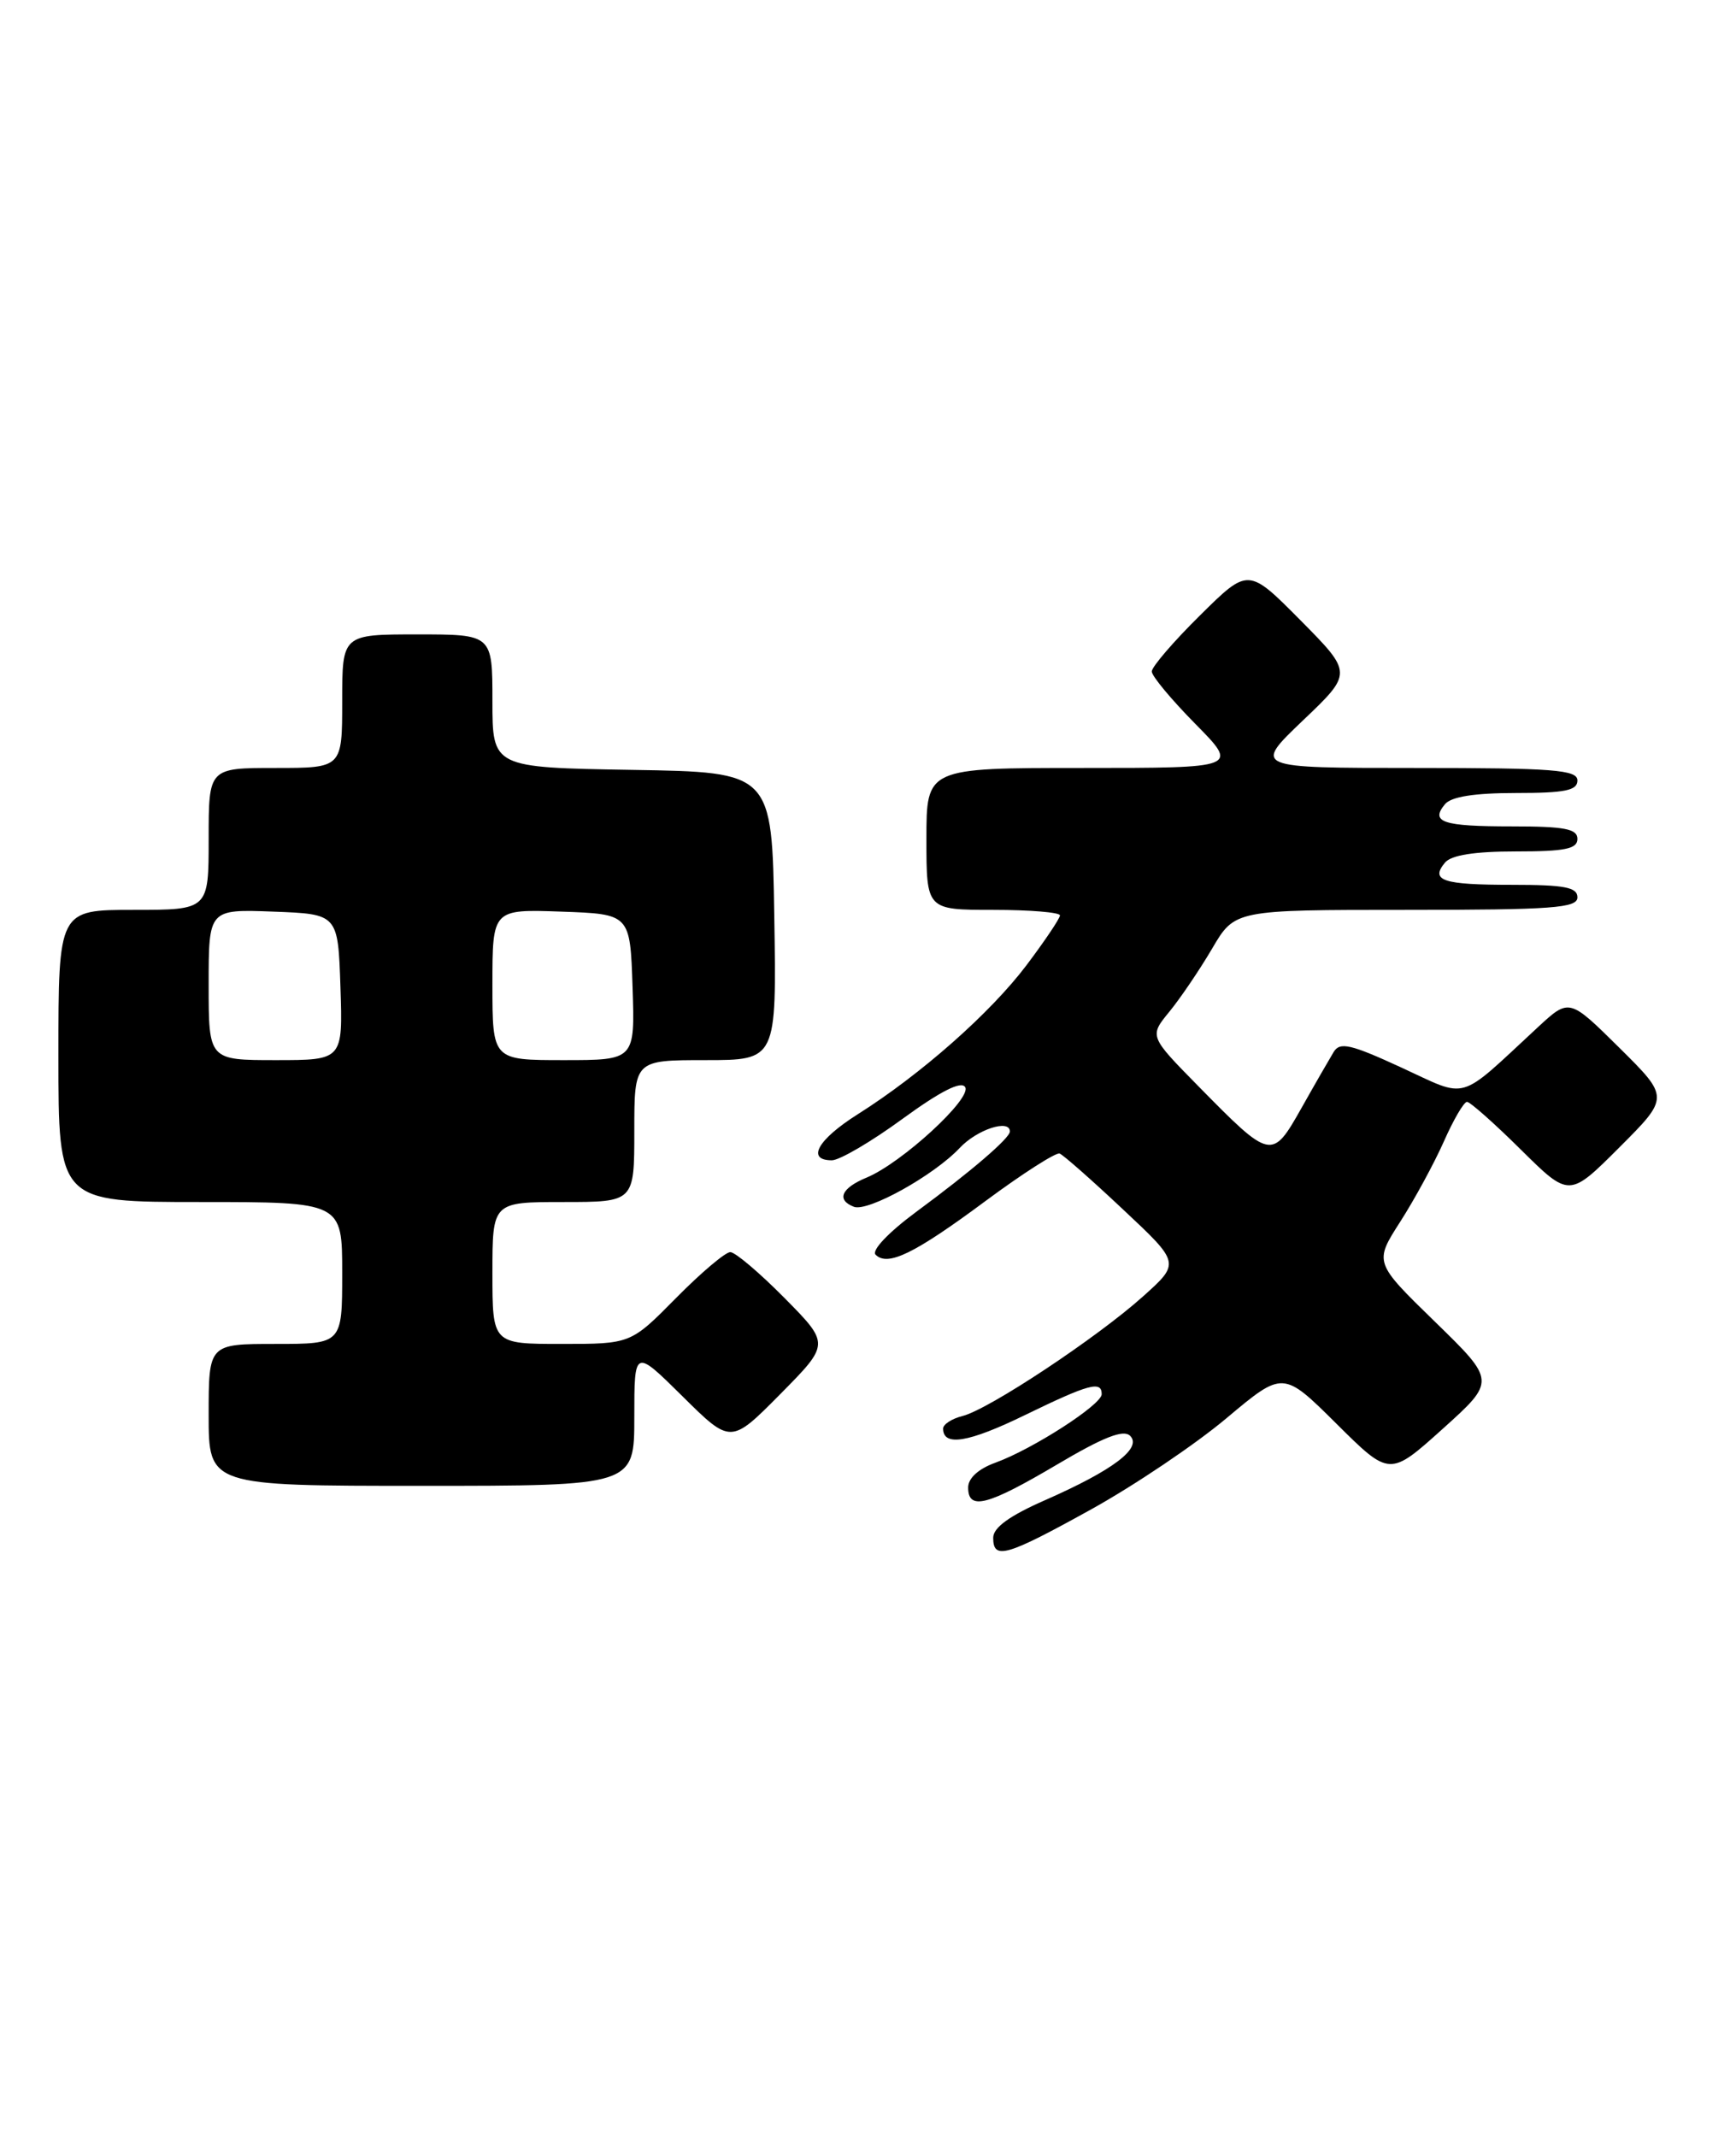 <?xml version="1.0" encoding="UTF-8" standalone="no"?>
<!DOCTYPE svg PUBLIC "-//W3C//DTD SVG 1.1//EN" "http://www.w3.org/Graphics/SVG/1.1/DTD/svg11.dtd" >
<svg xmlns="http://www.w3.org/2000/svg" xmlns:xlink="http://www.w3.org/1999/xlink" version="1.1" viewBox="0 0 208 256">
 <g >
 <path fill="currentColor"
d=" M 130.79 180.79 C 135.96 177.92 143.24 173.02 146.96 169.89 C 153.73 164.21 153.73 164.21 160.12 170.55 C 166.50 176.89 166.50 176.89 172.86 171.17 C 179.22 165.44 179.22 165.44 171.93 158.34 C 164.64 151.24 164.64 151.24 167.77 146.36 C 169.49 143.68 171.84 139.35 173.00 136.74 C 174.15 134.13 175.40 132.00 175.77 132.00 C 176.14 132.00 179.05 134.58 182.23 137.73 C 188.02 143.46 188.02 143.46 194.02 137.46 C 200.02 131.46 200.02 131.46 194.02 125.52 C 188.02 119.58 188.02 119.58 184.26 123.06 C 174.52 132.08 176.04 131.63 167.91 127.89 C 161.81 125.08 160.54 124.79 159.79 126.03 C 159.30 126.84 157.55 129.87 155.92 132.77 C 152.40 139.00 152.28 138.97 143.60 130.14 C 137.70 124.14 137.70 124.14 140.10 121.21 C 141.42 119.60 143.73 116.19 145.23 113.64 C 147.95 109.00 147.95 109.00 168.48 109.00 C 186.05 109.00 189.00 108.78 189.00 107.50 C 189.00 106.29 187.46 106.00 181.17 106.00 C 172.85 106.00 171.34 105.50 173.13 103.34 C 173.88 102.44 176.67 102.00 181.62 102.00 C 187.51 102.00 189.00 101.70 189.00 100.50 C 189.00 99.29 187.46 99.00 181.17 99.00 C 172.85 99.00 171.34 98.50 173.13 96.34 C 173.88 95.44 176.67 95.00 181.62 95.00 C 187.51 95.00 189.00 94.70 189.00 93.50 C 189.00 92.22 186.17 92.00 169.57 92.00 C 150.15 92.00 150.15 92.00 156.11 86.31 C 162.07 80.63 162.07 80.63 155.82 74.31 C 149.56 68.00 149.56 68.00 143.78 73.72 C 140.60 76.86 138.00 79.89 138.00 80.44 C 138.00 80.99 140.35 83.81 143.22 86.72 C 148.43 92.00 148.43 92.00 129.72 92.00 C 111.00 92.00 111.00 92.00 111.00 100.50 C 111.00 109.00 111.00 109.00 119.00 109.00 C 123.40 109.00 127.00 109.30 127.00 109.66 C 127.00 110.02 125.19 112.71 122.99 115.63 C 118.66 121.36 110.35 128.70 102.75 133.50 C 97.97 136.52 96.58 139.00 99.67 139.00 C 100.59 139.00 104.40 136.77 108.13 134.04 C 112.67 130.73 115.17 129.46 115.64 130.23 C 116.48 131.58 108.05 139.32 103.84 141.07 C 100.80 142.32 100.18 143.75 102.31 144.57 C 103.99 145.21 111.88 140.82 114.98 137.53 C 117.05 135.31 121.00 134.02 121.00 135.55 C 121.00 136.34 116.36 140.33 109.76 145.19 C 106.44 147.65 104.40 149.80 104.91 150.31 C 106.36 151.76 109.56 150.20 118.09 143.87 C 122.53 140.58 126.52 138.03 126.96 138.19 C 127.40 138.36 130.83 141.38 134.58 144.91 C 141.41 151.31 141.41 151.31 136.95 155.31 C 131.43 160.26 118.48 168.84 115.34 169.63 C 114.05 169.95 113.00 170.63 113.00 171.14 C 113.00 173.32 116.04 172.82 122.81 169.52 C 130.48 165.79 132.00 165.38 132.00 167.02 C 132.00 168.28 123.74 173.60 119.28 175.22 C 117.23 175.96 116.00 177.08 116.00 178.20 C 116.00 180.98 118.29 180.39 126.63 175.46 C 132.20 172.16 134.61 171.21 135.41 172.01 C 136.87 173.48 133.36 176.13 125.25 179.70 C 120.96 181.58 119.00 183.00 119.00 184.22 C 119.00 186.91 120.55 186.46 130.79 180.79 Z  M 76.00 169.78 C 76.00 161.56 76.00 161.56 81.78 167.28 C 87.56 173.00 87.56 173.00 93.50 167.00 C 99.43 161.00 99.43 161.00 94.00 155.50 C 91.01 152.48 88.09 150.00 87.50 150.00 C 86.91 150.00 83.99 152.47 81.00 155.50 C 75.57 161.00 75.57 161.00 67.28 161.00 C 59.00 161.00 59.00 161.00 59.00 152.50 C 59.00 144.00 59.00 144.00 67.50 144.00 C 76.00 144.00 76.00 144.00 76.00 135.50 C 76.00 127.00 76.00 127.00 84.52 127.00 C 93.05 127.00 93.05 127.00 92.77 109.75 C 92.50 92.50 92.50 92.50 75.75 92.23 C 59.00 91.95 59.00 91.95 59.00 83.98 C 59.00 76.00 59.00 76.00 50.00 76.00 C 41.00 76.00 41.00 76.00 41.00 84.00 C 41.00 92.00 41.00 92.00 33.00 92.00 C 25.00 92.00 25.00 92.00 25.00 100.50 C 25.00 109.00 25.00 109.00 16.00 109.00 C 7.00 109.00 7.00 109.00 7.00 126.50 C 7.00 144.00 7.00 144.00 24.00 144.00 C 41.00 144.00 41.00 144.00 41.00 152.50 C 41.00 161.00 41.00 161.00 33.00 161.00 C 25.00 161.00 25.00 161.00 25.00 169.50 C 25.00 178.00 25.00 178.00 50.50 178.00 C 76.00 178.00 76.00 178.00 76.00 169.78 Z  M 25.00 117.96 C 25.00 108.92 25.00 108.92 32.75 109.21 C 40.50 109.50 40.50 109.50 40.79 118.25 C 41.08 127.00 41.08 127.00 33.04 127.00 C 25.00 127.00 25.00 127.00 25.00 117.96 Z  M 59.00 117.96 C 59.00 108.92 59.00 108.92 67.25 109.21 C 75.50 109.50 75.50 109.50 75.79 118.25 C 76.08 127.00 76.08 127.00 67.54 127.00 C 59.00 127.00 59.00 127.00 59.00 117.96 Z "/>
</g>
</svg>
